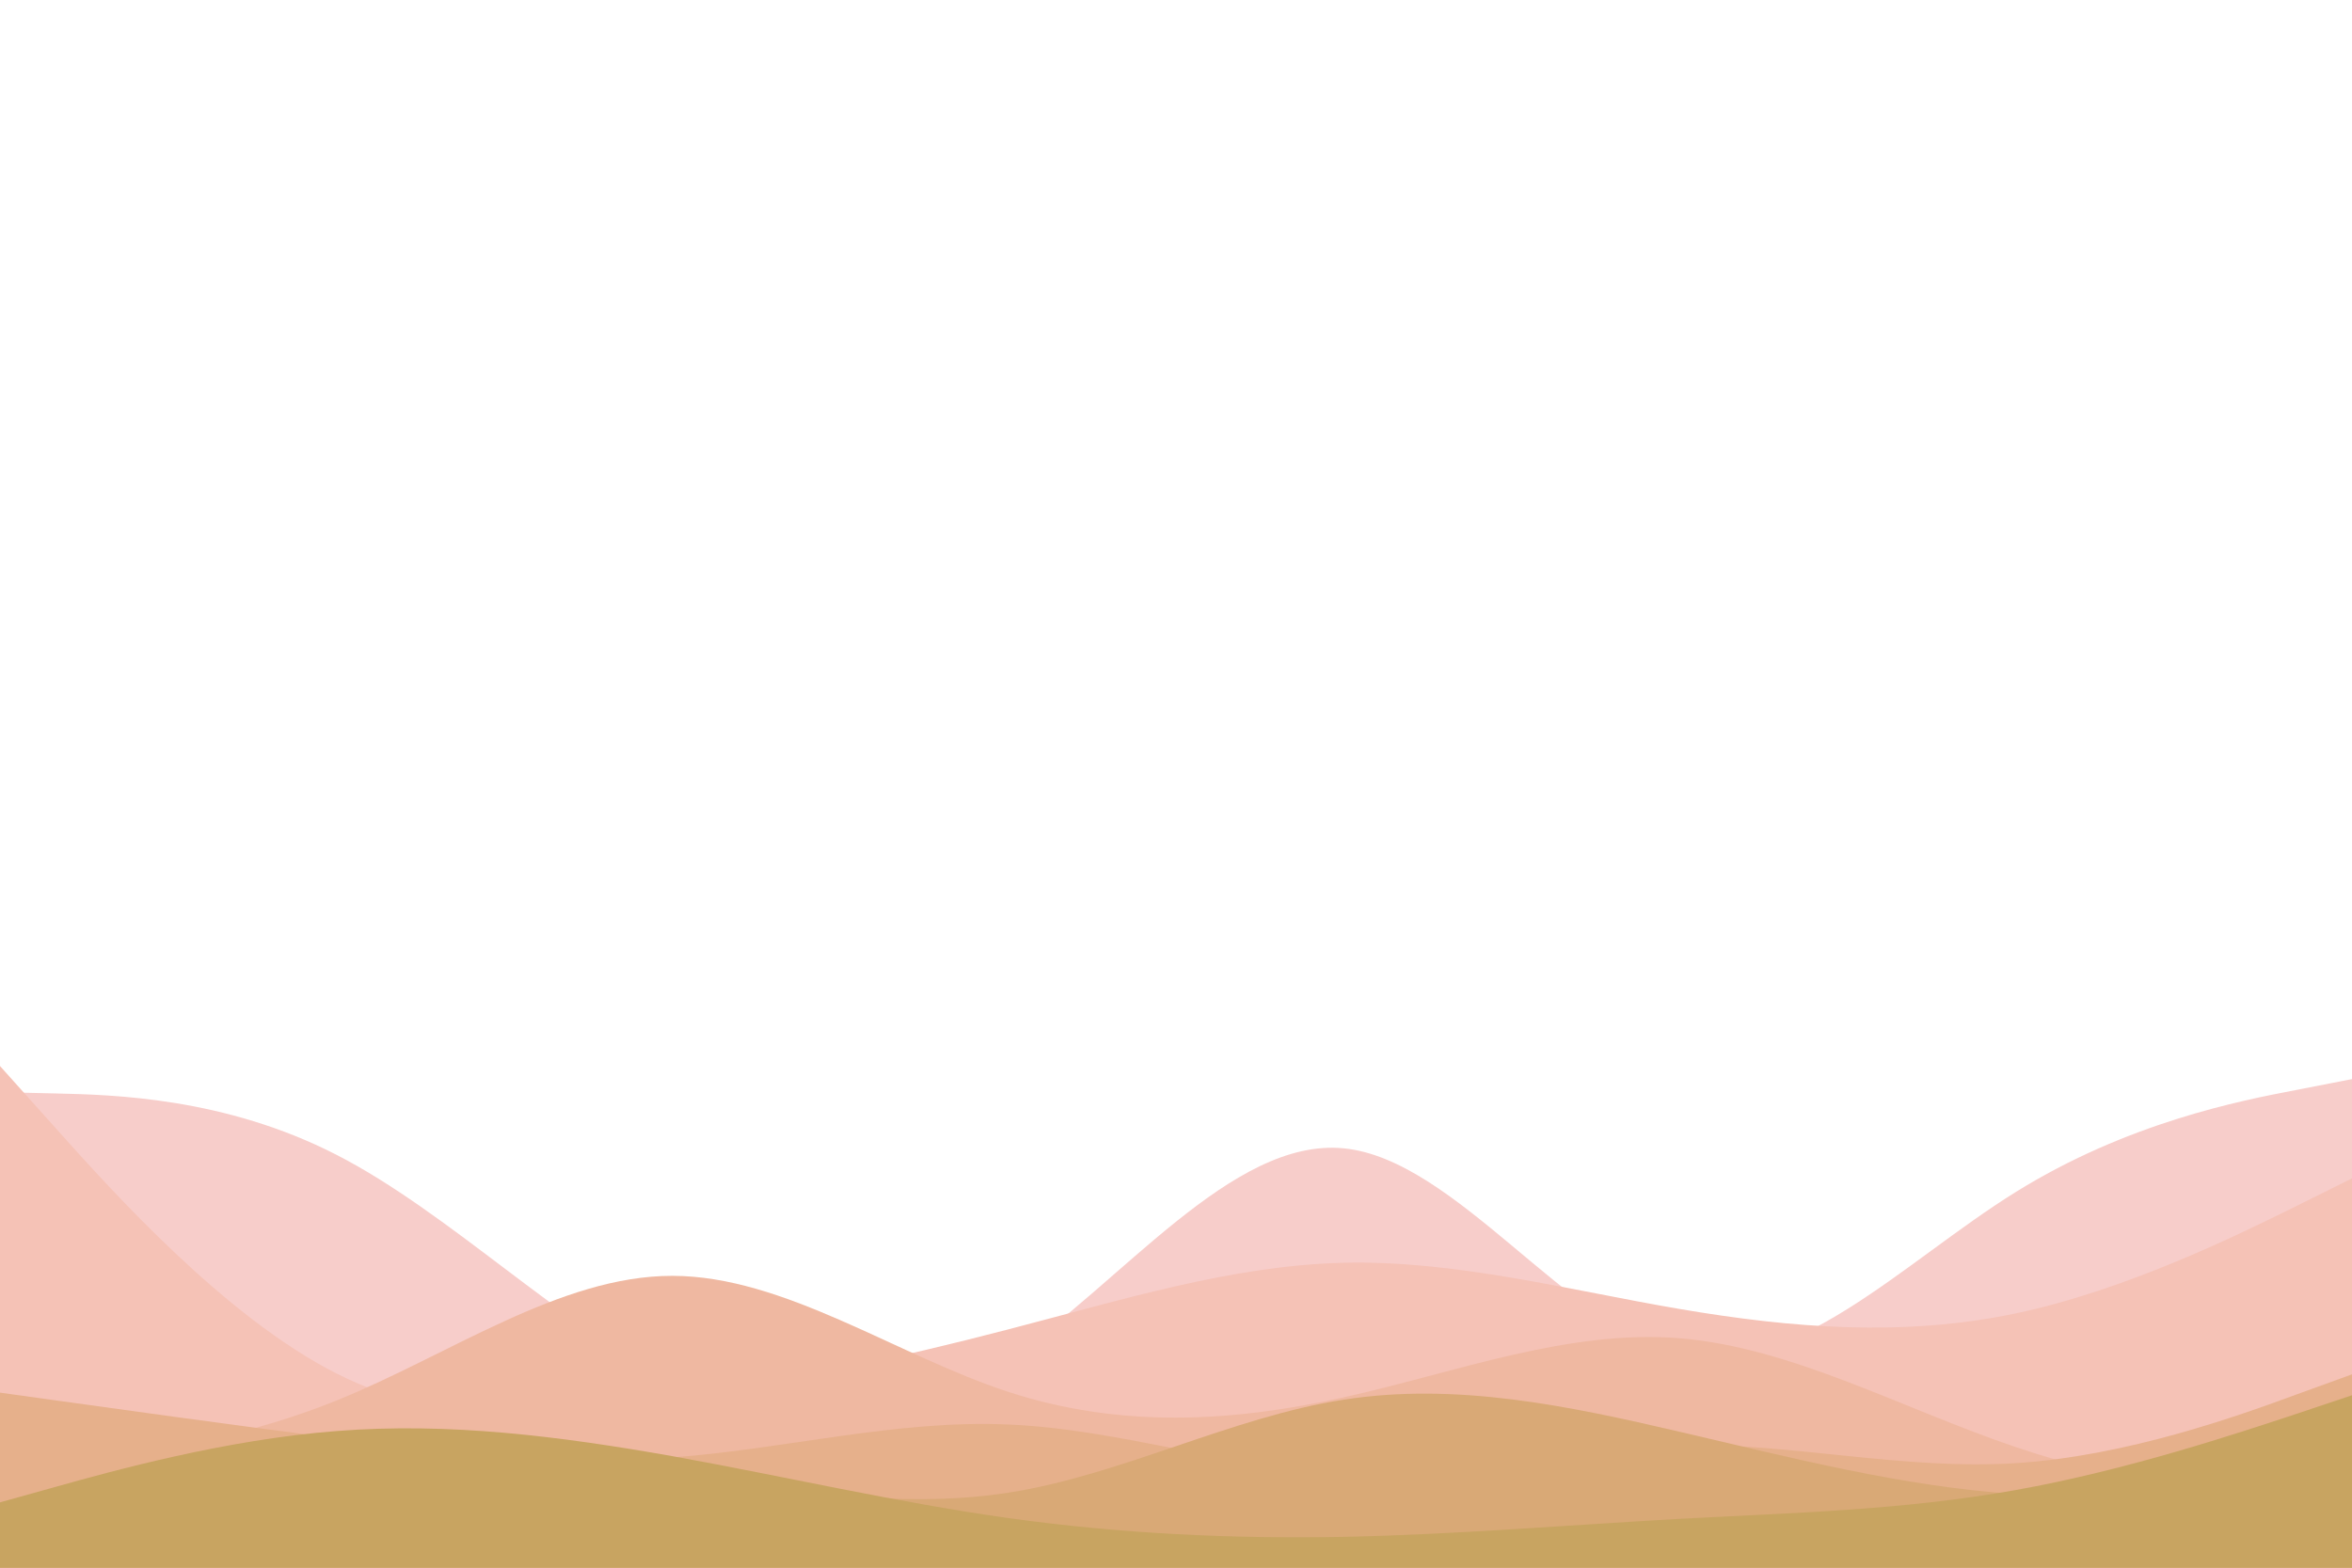 <svg id="visual" viewBox="0 0 900 600" width="900" height="600" xmlns="http://www.w3.org/2000/svg" xmlns:xlink="http://www.w3.org/1999/xlink" version="1.1"><rect x="0" y="0" width="900" height="600" fill="#ffffff"></rect><path d="M0 418L21.5 418.5C43 419 86 420 128.8 442C171.7 464 214.3 507 257.2 528.2C300 549.3 343 548.7 385.8 520.2C428.7 491.7 471.3 435.3 514.2 439.5C557 443.7 600 508.3 642.8 518.2C685.7 528 728.3 483 771.2 456.3C814 429.7 857 421.3 878.5 417.2L900 413L900 601L878.5 601C857 601 814 601 771.2 601C728.3 601 685.7 601 642.8 601C600 601 557 601 514.2 601C471.3 601 428.7 601 385.8 601C343 601 300 601 257.2 601C214.3 601 171.7 601 128.8 601C86 601 43 601 21.5 601L0 601Z" fill="#f7cdca"></path><path d="M0 408L21.5 432C43 456 86 504 128.8 525.7C171.7 547.3 214.3 542.7 257.2 535.8C300 529 343 520 385.8 508.8C428.7 497.7 471.3 484.3 514.2 483.3C557 482.3 600 493.7 642.8 501C685.7 508.3 728.3 511.7 771.2 502.7C814 493.7 857 472.3 878.5 461.7L900 451L900 601L878.5 601C857 601 814 601 771.2 601C728.3 601 685.7 601 642.8 601C600 601 557 601 514.2 601C471.3 601 428.7 601 385.8 601C343 601 300 601 257.2 601C214.3 601 171.7 601 128.8 601C86 601 43 601 21.5 601L0 601Z" fill="#f5c2b6"></path><path d="M0 562L21.5 559.8C43 557.7 86 553.3 128.8 536C171.7 518.7 214.3 488.3 257.2 488.3C300 488.3 343 518.7 385.8 532.7C428.7 546.7 471.3 544.3 514.2 534.8C557 525.3 600 508.7 642.8 512.2C685.7 515.7 728.3 539.3 771.2 553.8C814 568.3 857 573.7 878.5 576.3L900 579L900 601L878.5 601C857 601 814 601 771.2 601C728.3 601 685.7 601 642.8 601C600 601 557 601 514.2 601C471.3 601 428.7 601 385.8 601C343 601 300 601 257.2 601C214.3 601 171.7 601 128.8 601C86 601 43 601 21.5 601L0 601Z" fill="#efb8a1"></path><path d="M0 533L21.5 536C43 539 86 545 128.8 550.5C171.7 556 214.3 561 257.2 557.8C300 554.7 343 543.3 385.8 545.2C428.7 547 471.3 562 514.2 563.7C557 565.3 600 553.7 642.8 553C685.7 552.3 728.3 562.7 771.2 560C814 557.3 857 541.7 878.5 533.8L900 526L900 601L878.5 601C857 601 814 601 771.2 601C728.3 601 685.7 601 642.8 601C600 601 557 601 514.2 601C471.3 601 428.7 601 385.8 601C343 601 300 601 257.2 601C214.3 601 171.7 601 128.8 601C86 601 43 601 21.5 601L0 601Z" fill="#e6b08b"></path><path d="M0 578L21.5 579.7C43 581.3 86 584.7 128.8 581.7C171.7 578.7 214.3 569.3 257.2 569.2C300 569 343 578 385.8 571.3C428.7 564.7 471.3 542.3 514.2 535.7C557 529 600 538 642.8 548C685.7 558 728.3 569 771.2 571.8C814 574.7 857 569.3 878.5 566.7L900 564L900 601L878.5 601C857 601 814 601 771.2 601C728.3 601 685.7 601 642.8 601C600 601 557 601 514.2 601C471.3 601 428.7 601 385.8 601C343 601 300 601 257.2 601C214.3 601 171.7 601 128.8 601C86 601 43 601 21.5 601L0 601Z" fill="#d9a976"></path><path d="M0 575L21.5 569C43 563 86 551 128.8 547.7C171.7 544.3 214.3 549.7 257.2 557.3C300 565 343 575 385.8 581C428.7 587 471.3 589 514.2 588.2C557 587.3 600 583.7 642.8 581.3C685.7 579 728.3 578 771.2 570.3C814 562.7 857 548.3 878.5 541.2L900 534L900 601L878.5 601C857 601 814 601 771.2 601C728.3 601 685.7 601 642.8 601C600 601 557 601 514.2 601C471.3 601 428.7 601 385.8 601C343 601 300 601 257.2 601C214.3 601 171.7 601 128.8 601C86 601 43 601 21.5 601L0 601Z" fill="#c8a461"></path></svg>